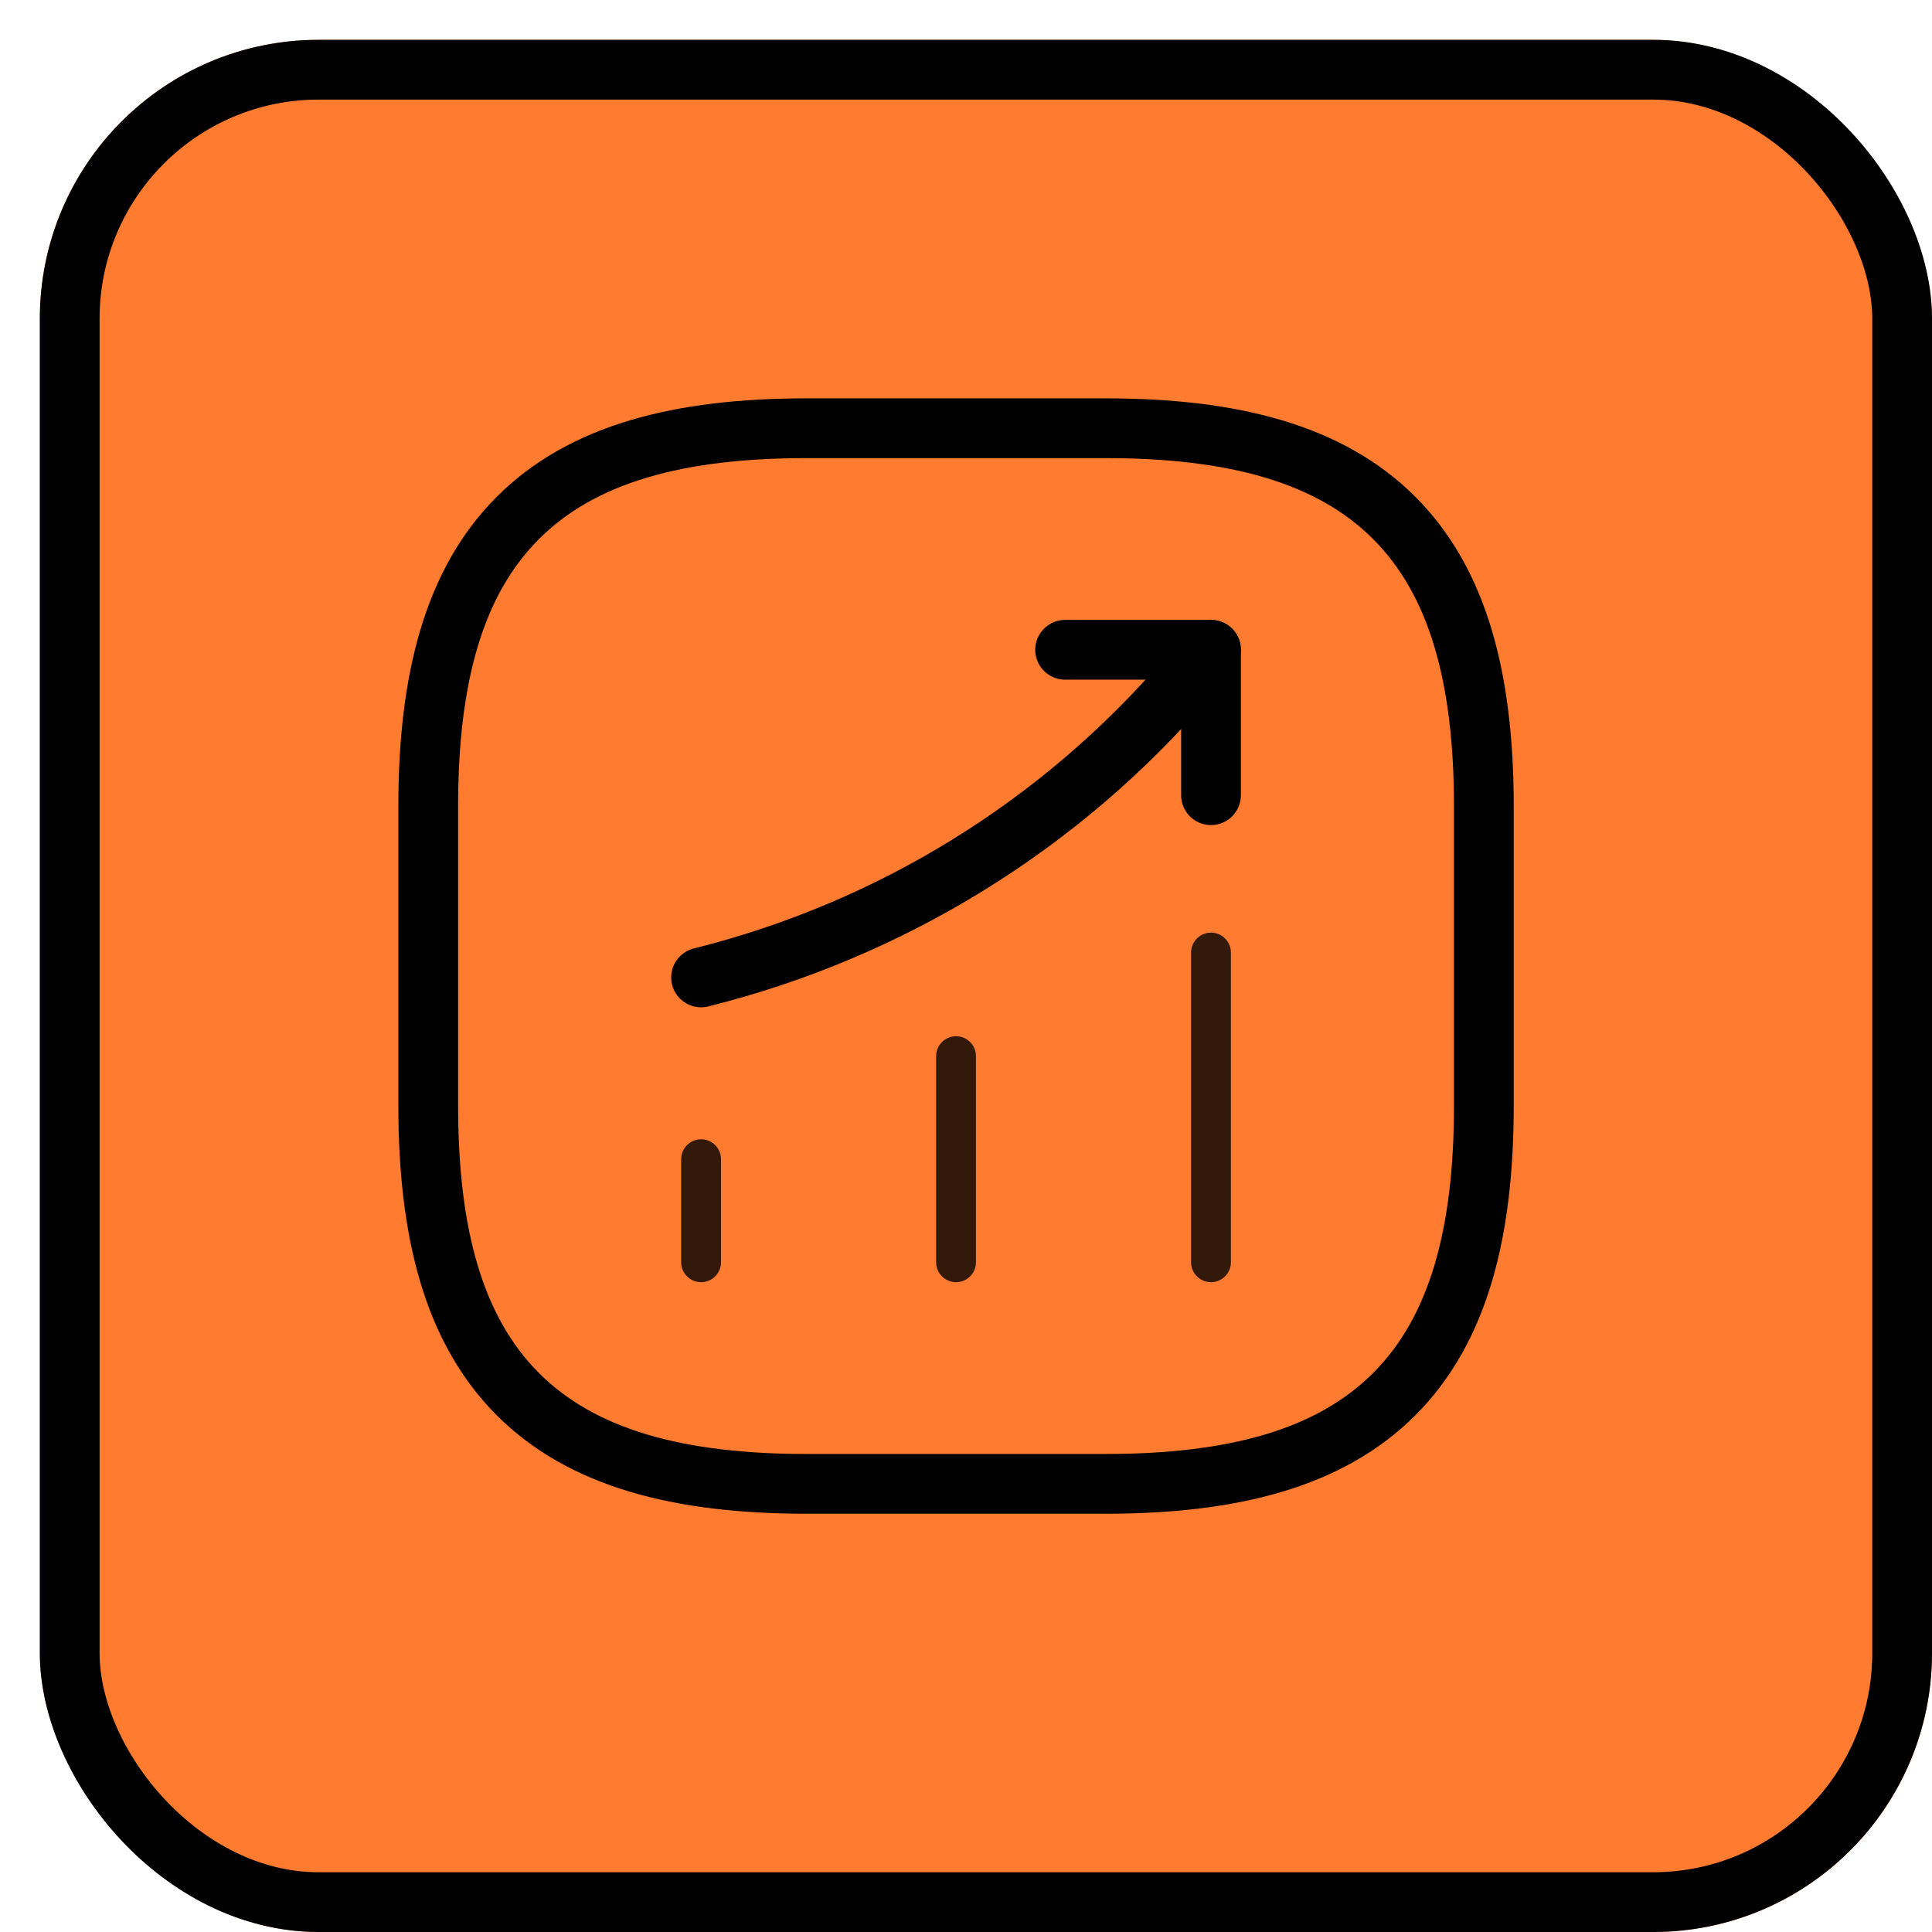 <svg width="97" height="97" viewBox="0 0 97 97" fill="none" xmlns="http://www.w3.org/2000/svg">
<g filter="url(#filter0_d_288_119)">
<rect width="95" height="95" rx="14" fill="#FF7B30"/>
<rect x="1.5" y="1.5" width="92" height="92" rx="12.5" stroke="black" stroke-width="3"/>
</g>
<path opacity="0.8" d="M35.2 63.375V58.2" stroke="black" stroke-width="2" stroke-linecap="round"/>
<path opacity="0.8" d="M48 63.375V53.025" stroke="black" stroke-width="2" stroke-linecap="round"/>
<path opacity="0.8" d="M60.8 63.375V47.825" stroke="black" stroke-width="2" stroke-linecap="round"/>
<path d="M40.5 74.5H55.5C61.898 74.5 66.767 73.23 69.998 69.998C73.23 66.767 74.5 61.898 74.5 55.5V40.5C74.5 34.102 73.23 29.233 69.998 26.002C66.767 22.77 61.898 21.5 55.5 21.5H40.5C34.102 21.5 29.233 22.77 26.002 26.002C22.77 29.233 21.5 34.102 21.5 40.5V55.5C21.5 61.898 22.77 66.767 26.002 69.998C29.233 73.23 34.102 74.5 40.5 74.5Z" stroke="black" stroke-width="3" stroke-linecap="round" stroke-linejoin="round"/>
<path d="M60.799 32.624L59.649 33.974C53.274 41.424 44.724 46.699 35.199 49.074" stroke="black" stroke-width="3" stroke-linecap="round"/>
<path d="M53.476 32.624H60.801V39.924" stroke="black" stroke-width="3" stroke-linecap="round" stroke-linejoin="round"/>
<defs>
<filter id="filter0_d_288_119" x="0" y="0" width="97" height="97" filterUnits="userSpaceOnUse" color-interpolation-filters="sRGB">
<feFlood flood-opacity="0" result="BackgroundImageFix"/>
<feColorMatrix in="SourceAlpha" type="matrix" values="0 0 0 0 0 0 0 0 0 0 0 0 0 0 0 0 0 0 127 0" result="hardAlpha"/>
<feOffset dx="2" dy="2"/>
<feComposite in2="hardAlpha" operator="out"/>
<feColorMatrix type="matrix" values="0 0 0 0 0 0 0 0 0 0 0 0 0 0 0 0 0 0 1 0"/>
<feBlend mode="normal" in2="BackgroundImageFix" result="effect1_dropShadow_288_119"/>
<feBlend mode="normal" in="SourceGraphic" in2="effect1_dropShadow_288_119" result="shape"/>
</filter>
</defs>
</svg>
